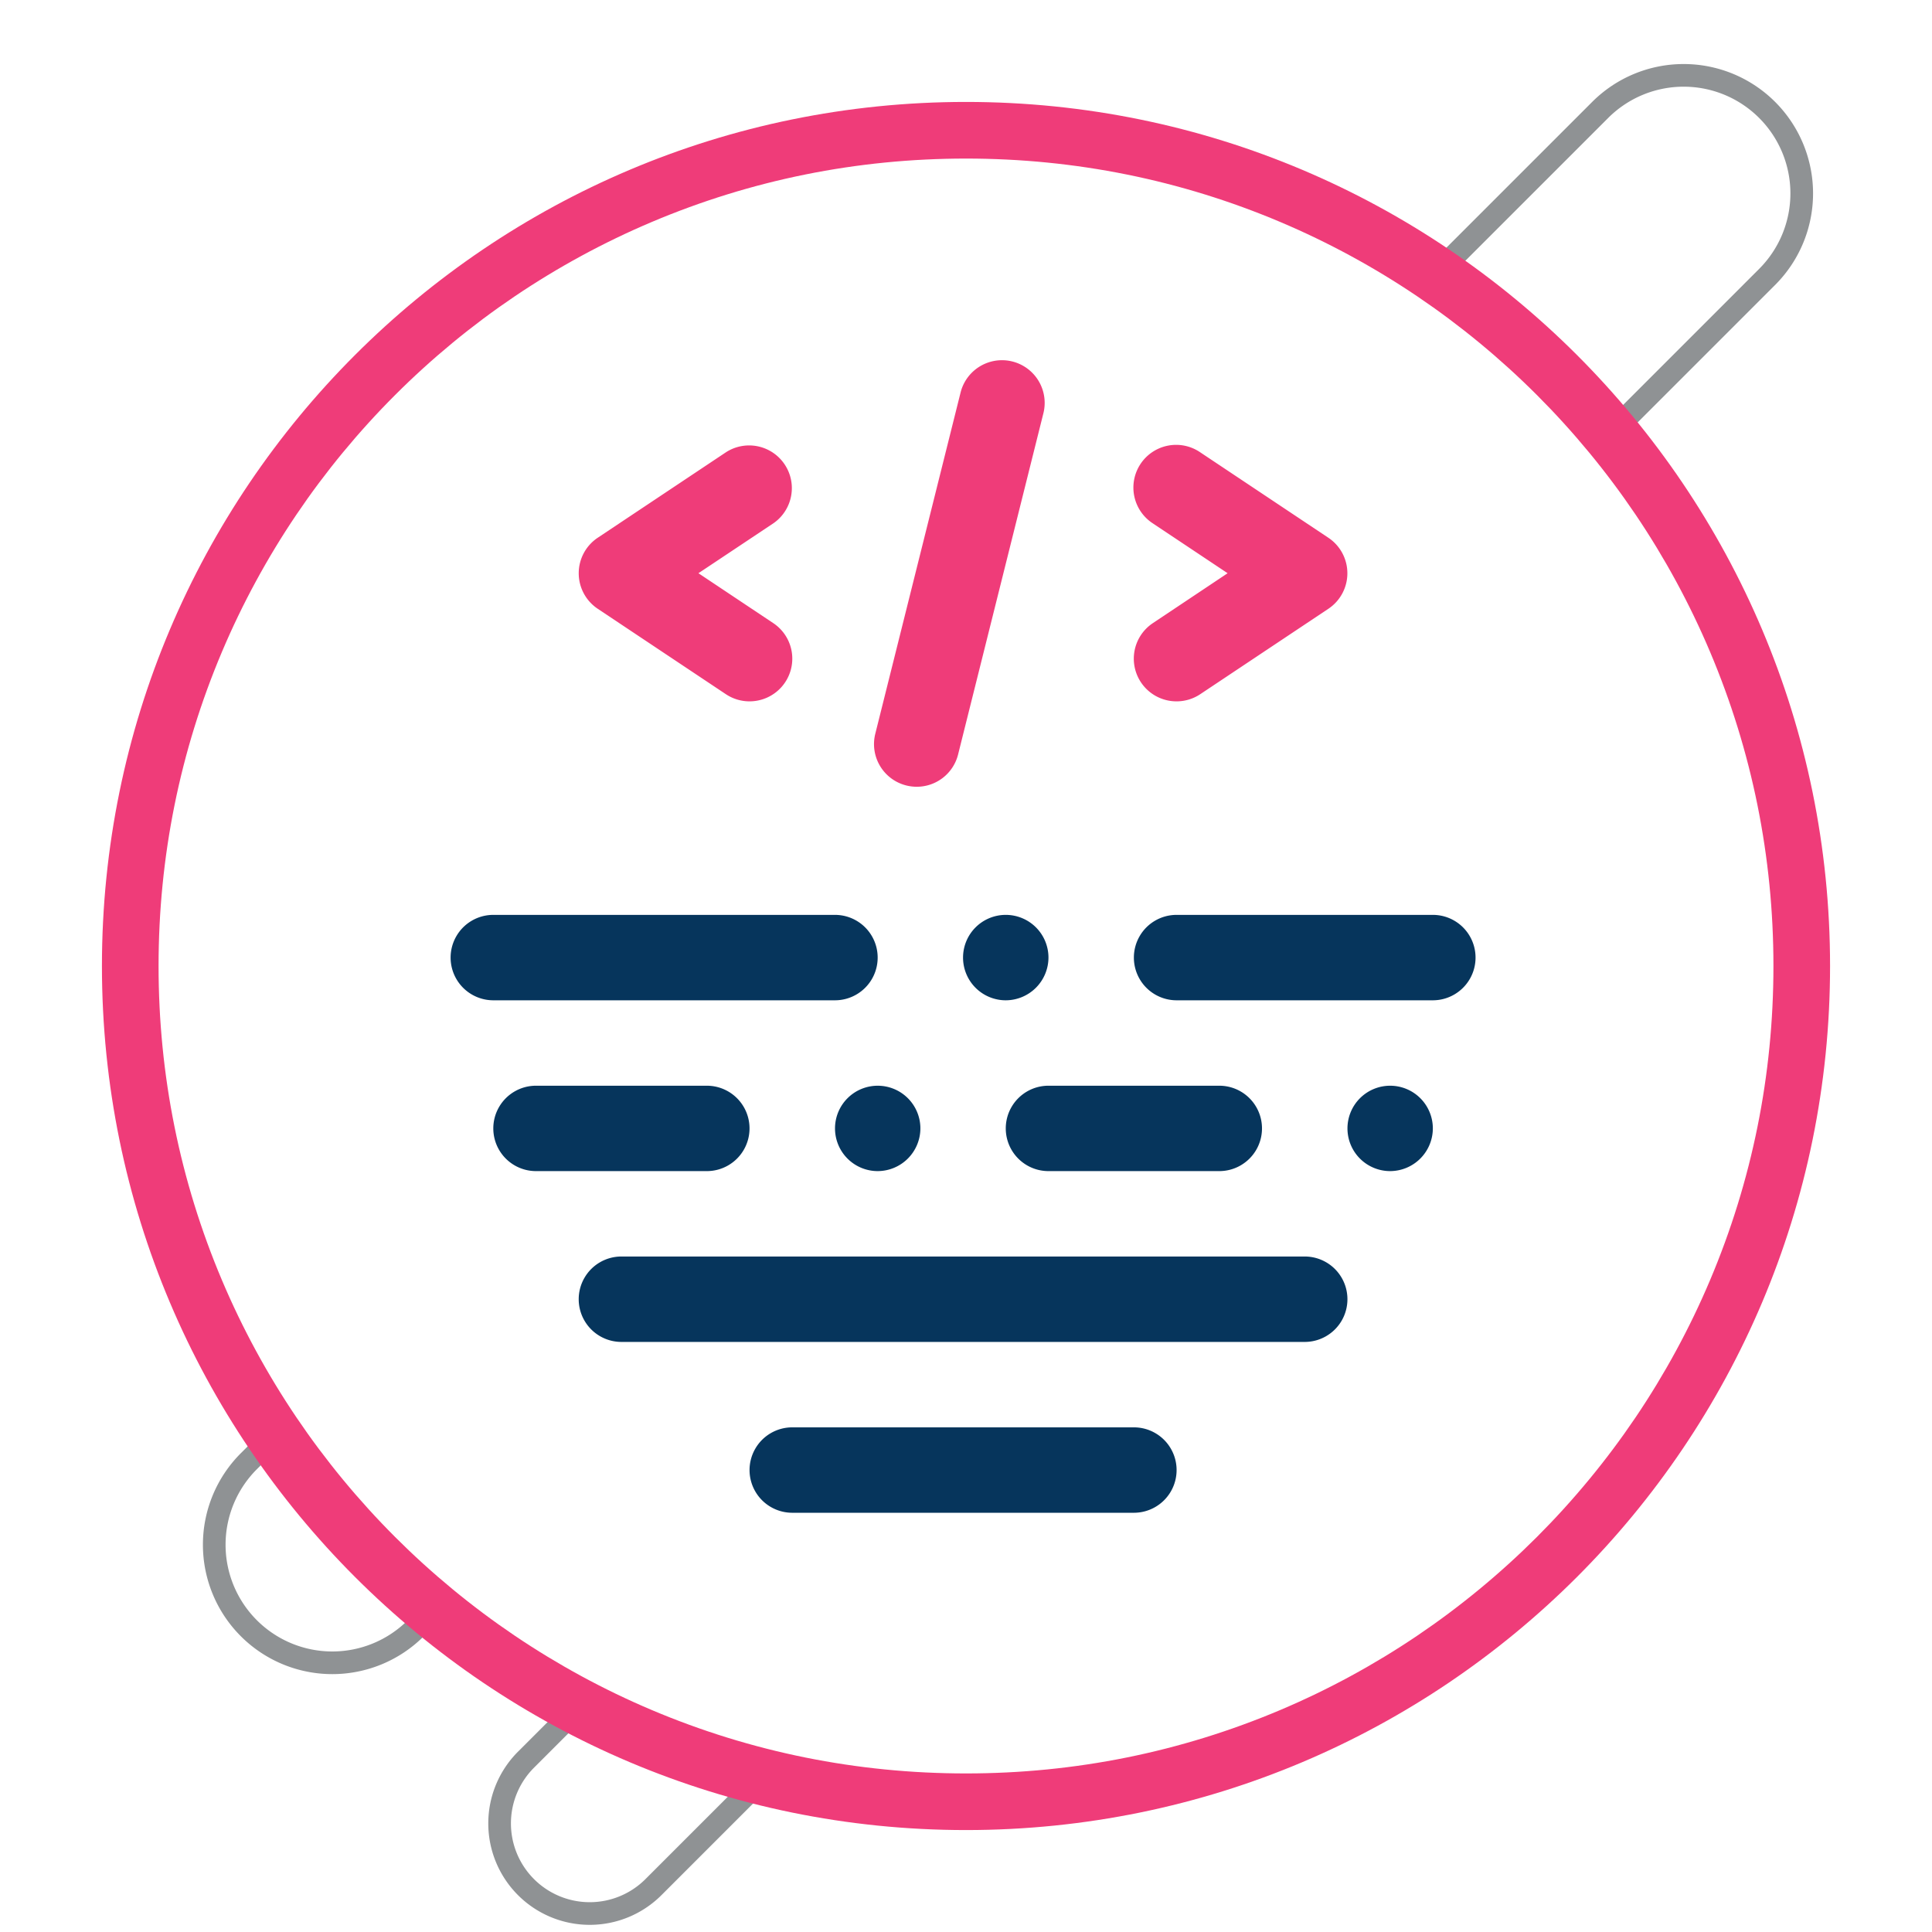<svg xmlns="http://www.w3.org/2000/svg" xmlns:xlink="http://www.w3.org/1999/xlink" width="170.578" height="170.578" viewBox="0 0 170.578 170.578">
  <defs>
    <filter id="Trazado_624420" x="0" y="0" width="170.578" height="170.578" filterUnits="userSpaceOnUse">
      <feOffset dy="3" input="SourceAlpha"/>
      <feGaussianBlur stdDeviation="3" result="blur"/>
      <feFlood flood-opacity="0.161"/>
      <feComposite operator="in" in2="blur"/>
      <feComposite in="SourceGraphic"/>
    </filter>
  </defs>
  <g id="Grupo_895821" data-name="Grupo 895821" transform="translate(2199 6376)">
    <g id="Grupo_894676" data-name="Grupo 894676" transform="translate(-2180.079 -6369.346)">
      <path id="Trazado_29" data-name="Trazado 29" d="M.312,307.635-119,426.942a10.423,10.423,0,0,1-14.742,0h0a10.424,10.424,0,0,1,0-14.742L-14.43,292.893a10.424,10.424,0,0,1,14.742,0h0A10.424,10.424,0,0,1,.312,307.635Z" transform="translate(136.79 -289.84)" fill="none" stroke="#8f9294" stroke-miterlimit="10" stroke-width="2"/>
      <path id="Trazado_30" data-name="Trazado 30" d="M12.634,401.745-78.431,492.81a7.957,7.957,0,0,1-11.252,0h0a7.956,7.956,0,0,1,0-11.253L1.382,390.492a7.957,7.957,0,0,1,11.253,0h0A7.957,7.957,0,0,1,12.634,401.745Z" transform="translate(117.204 -332.848)" fill="none" stroke="#8f9294" stroke-miterlimit="10" stroke-width="2"/>
    </g>
    <g transform="matrix(1, 0, 0, 1, -2199, -6376)" filter="url(#Trazado_624420)">
      <g id="Trazado_624420-2" data-name="Trazado 624420" transform="translate(9 6)" fill="#fff">
        <path d="M 76.289 150.078 C 66.327 150.078 56.663 148.128 47.568 144.281 C 43.196 142.431 38.979 140.143 35.035 137.478 C 31.127 134.838 27.452 131.806 24.112 128.466 C 20.773 125.126 17.741 121.451 15.101 117.544 C 12.436 113.599 10.147 109.382 8.298 105.01 C 4.451 95.915 2.5 86.252 2.5 76.289 C 2.5 66.327 4.451 56.663 8.298 47.568 C 10.147 43.196 12.436 38.979 15.101 35.035 C 17.741 31.127 20.773 27.452 24.112 24.112 C 27.452 20.773 31.127 17.741 35.035 15.101 C 38.979 12.436 43.196 10.147 47.568 8.298 C 56.663 4.451 66.327 2.5 76.289 2.5 C 86.252 2.5 95.915 4.451 105.01 8.298 C 109.382 10.147 113.599 12.436 117.544 15.101 C 121.451 17.741 125.126 20.773 128.466 24.112 C 131.806 27.452 134.838 31.127 137.478 35.035 C 140.143 38.979 142.431 43.196 144.281 47.568 C 148.128 56.663 150.078 66.327 150.078 76.289 C 150.078 86.252 148.128 95.915 144.281 105.01 C 142.431 109.382 140.143 113.599 137.478 117.544 C 134.838 121.451 131.806 125.126 128.466 128.466 C 125.126 131.806 121.451 134.838 117.544 137.478 C 113.599 140.143 109.382 142.431 105.01 144.281 C 95.915 148.128 86.252 150.078 76.289 150.078 Z" stroke="none"/>
        <path d="M 76.289 5 C 66.663 5 57.327 6.884 48.542 10.6 C 44.319 12.386 40.245 14.598 36.434 17.172 C 32.658 19.723 29.107 22.653 25.88 25.88 C 22.653 29.107 19.723 32.658 17.172 36.434 C 14.598 40.245 12.386 44.319 10.6 48.542 C 6.884 57.327 5 66.663 5 76.289 C 5 85.915 6.884 95.251 10.6 104.037 C 12.386 108.26 14.598 112.333 17.172 116.144 C 19.723 119.92 22.653 123.471 25.88 126.698 C 29.107 129.925 32.658 132.855 36.434 135.406 C 40.245 137.981 44.319 140.192 48.542 141.978 C 57.327 145.694 66.663 147.578 76.289 147.578 C 85.915 147.578 95.251 145.694 104.037 141.978 C 108.26 140.192 112.333 137.981 116.144 135.406 C 119.92 132.855 123.471 129.925 126.698 126.698 C 129.925 123.471 132.855 119.92 135.406 116.144 C 137.981 112.333 140.192 108.26 141.978 104.037 C 145.694 95.251 147.578 85.915 147.578 76.289 C 147.578 66.663 145.694 57.327 141.978 48.542 C 140.192 44.319 137.981 40.245 135.406 36.434 C 132.855 32.658 129.925 29.107 126.698 25.88 C 123.471 22.653 119.92 19.723 116.144 17.172 C 112.333 14.598 108.26 12.386 104.037 10.6 C 95.251 6.884 85.915 5 76.289 5 M 76.289 -1.52587890625e-05 C 118.422 -1.52587890625e-05 152.578 34.156 152.578 76.289 C 152.578 118.422 118.422 152.578 76.289 152.578 C 34.156 152.578 -1.52587890625e-05 118.422 -1.52587890625e-05 76.289 C -1.52587890625e-05 34.156 34.156 -1.52587890625e-05 76.289 -1.52587890625e-05 Z" stroke="none" fill="#ef3c79"/>
      </g>
    </g>
    <g id="Grupo_895513" data-name="Grupo 895513" transform="translate(-2576.731 -8113.252)">
      <g id="Grupo_895516" data-name="Grupo 895516" transform="translate(428.826 1769.011)">
        <g id="Grupo_895513-2" data-name="Grupo 895513" transform="translate(0 7.541)">
          <path id="Trazado_624420-3" data-name="Trazado 624420" d="M437.1,1794.635a3.76,3.76,0,0,1-2.088-.631l-11.312-7.541a3.769,3.769,0,0,1,0-6.275l11.312-7.541a3.771,3.771,0,0,1,4.183,6.275l-6.607,4.4,6.607,4.406a3.769,3.769,0,0,1-2.1,6.906Z" transform="translate(-422.018 -1772.012)" fill="#ef3c79"/>
        </g>
        <g id="Grupo_895514" data-name="Grupo 895514" transform="translate(49.016 7.541)">
          <path id="Trazado_624421" data-name="Trazado 624421" d="M445.306,1794.635a3.768,3.768,0,0,1-2.1-6.906l6.6-4.406-6.6-4.4a3.771,3.771,0,1,1,4.183-6.275l11.31,7.541a3.769,3.769,0,0,1,0,6.275L447.394,1794A3.766,3.766,0,0,1,445.306,1794.635Z" transform="translate(-441.53 -1772.012)" fill="#ef3c79"/>
        </g>
        <g id="Grupo_895515" data-name="Grupo 895515" transform="translate(26.071)">
          <path id="Trazado_624422" data-name="Trazado 624422" d="M436.169,1806.716a3.846,3.846,0,0,1-.917-.113,3.764,3.764,0,0,1-2.741-4.57l7.539-30.163a3.769,3.769,0,0,1,7.313,1.826l-7.541,30.164A3.764,3.764,0,0,1,436.169,1806.716Z" transform="translate(-432.396 -1769.011)" fill="#ef3c79"/>
        </g>
      </g>
      <g id="Grupo_895517" data-name="Grupo 895517" transform="translate(417.516 1818.028)">
        <path id="Trazado_624423" data-name="Trazado 624423" d="M504.237,1796.064H481.613a3.771,3.771,0,0,1,0-7.542h22.624a3.771,3.771,0,0,1,0,7.542Zm-37.707,0a3.771,3.771,0,1,1,3.771-3.771A3.783,3.783,0,0,1,466.53,1796.064Zm-15.08,0H421.287a3.771,3.771,0,0,1,0-7.542H451.45a3.771,3.771,0,0,1,0,7.542Z" transform="translate(-417.516 -1788.523)" fill="#06355c"/>
      </g>
      <g id="Grupo_895518" data-name="Grupo 895518" transform="translate(421.287 1833.111)">
        <path id="Trazado_624424" data-name="Trazado 624424" d="M498.195,1802.066a3.769,3.769,0,1,1,3.773-3.768A3.781,3.781,0,0,1,498.195,1802.066Zm-15.08,0H468.031a3.769,3.769,0,1,1,0-7.539h15.083a3.769,3.769,0,1,1,0,7.539Zm-30.163,0a3.769,3.769,0,1,1,3.771-3.768A3.781,3.781,0,0,1,452.951,1802.066Zm-15.083,0H422.785a3.769,3.769,0,0,1,0-7.539h15.083a3.769,3.769,0,1,1,0,7.539Z" transform="translate(-419.017 -1794.527)" fill="#06355c"/>
      </g>
      <g id="Grupo_895519" data-name="Grupo 895519" transform="translate(428.826 1848.191)">
        <path id="Trazado_624425" data-name="Trazado 624425" d="M486.118,1808.071H425.789a3.771,3.771,0,0,1,0-7.542h60.329a3.771,3.771,0,0,1,0,7.542Z" transform="translate(-422.018 -1800.53)" fill="#06355c"/>
      </g>
      <g id="Grupo_895520" data-name="Grupo 895520" transform="translate(443.909 1863.274)">
        <path id="Trazado_624426" data-name="Trazado 624426" d="M461.956,1814.075H431.793a3.77,3.77,0,1,1,0-7.541h30.163a3.77,3.77,0,1,1,0,7.541Z" transform="translate(-428.022 -1806.534)" fill="#06355c"/>
      </g>
    </g>
  </g>
</svg>
